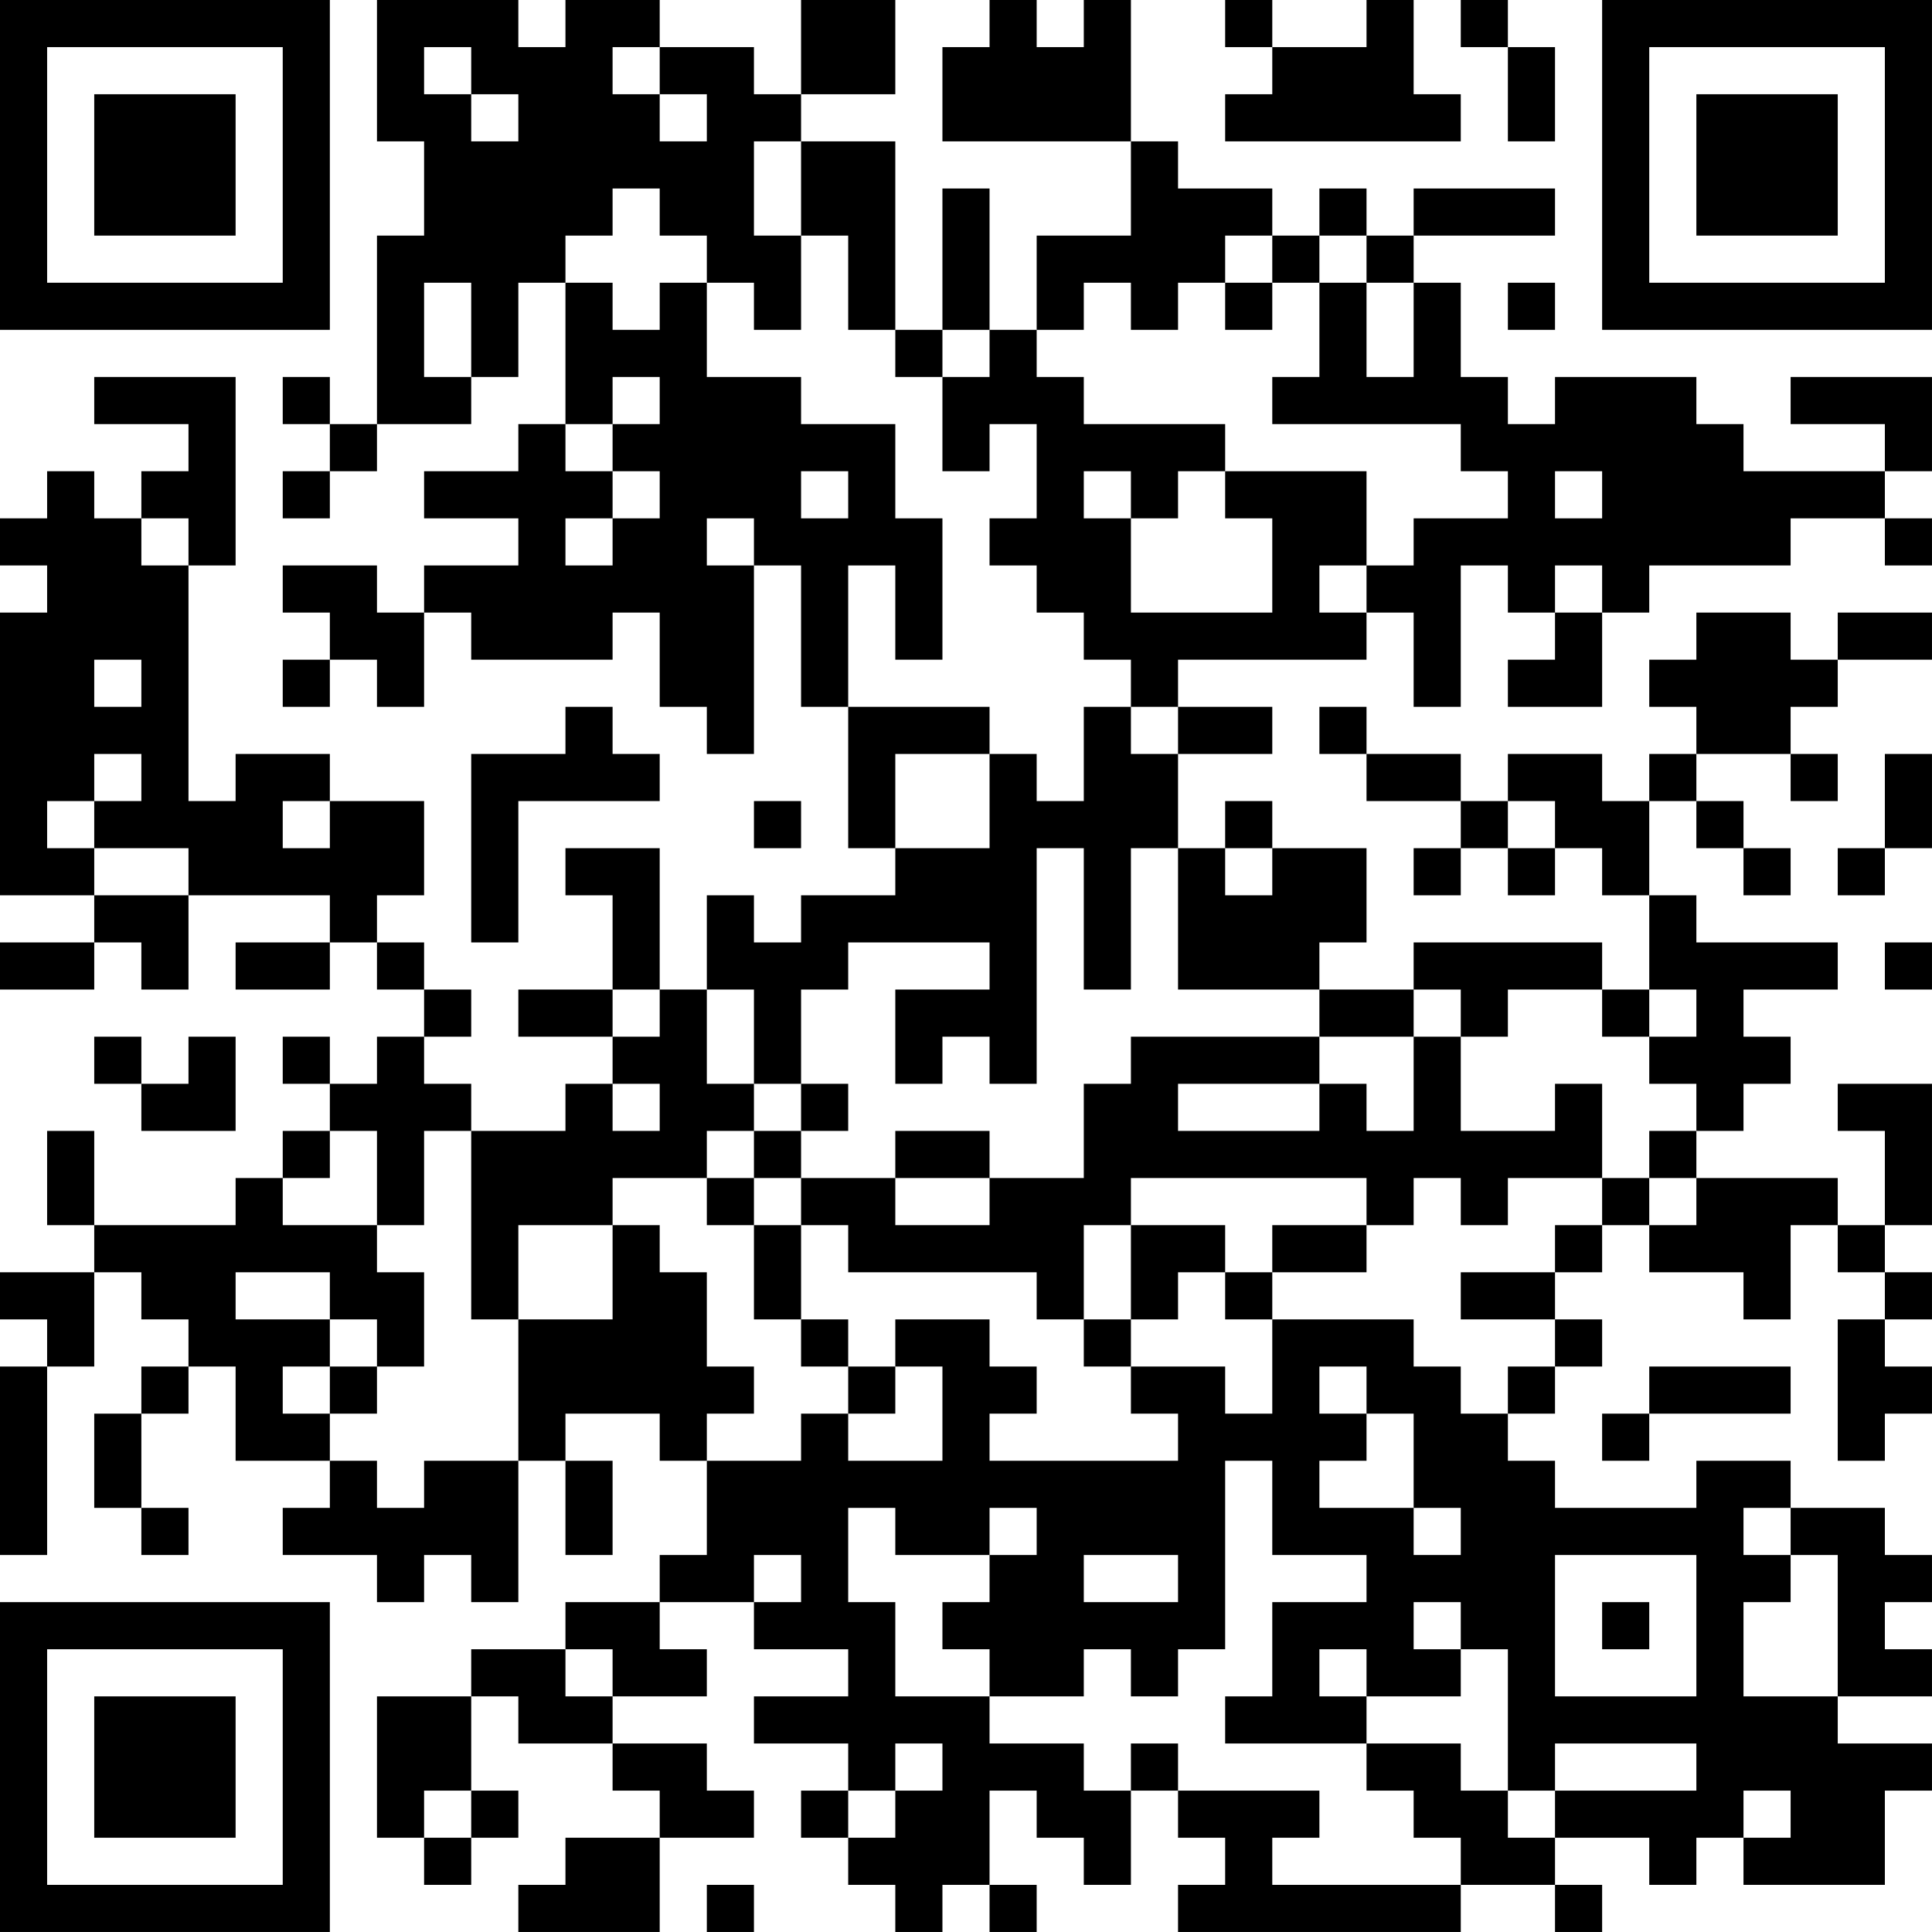 <?xml version="1.0" encoding="UTF-8"?>
<svg xmlns="http://www.w3.org/2000/svg" version="1.1" width="200" height="200" viewBox="0 0 200 200"><rect x="0" y="0" width="200" height="200" fill="#ffffff"/><g transform="scale(4.878)"><g transform="translate(0,0)"><path fill-rule="evenodd" d="M8 0L8 3L9 3L9 5L8 5L8 9L7 9L7 8L6 8L6 9L7 9L7 10L6 10L6 11L7 11L7 10L8 10L8 9L10 9L10 8L11 8L11 6L12 6L12 9L11 9L11 10L9 10L9 11L11 11L11 12L9 12L9 13L8 13L8 12L6 12L6 13L7 13L7 14L6 14L6 15L7 15L7 14L8 14L8 15L9 15L9 13L10 13L10 14L13 14L13 13L14 13L14 15L15 15L15 16L16 16L16 12L17 12L17 15L18 15L18 18L19 18L19 19L17 19L17 20L16 20L16 19L15 19L15 21L14 21L14 18L12 18L12 19L13 19L13 21L11 21L11 22L13 22L13 23L12 23L12 24L10 24L10 23L9 23L9 22L10 22L10 21L9 21L9 20L8 20L8 19L9 19L9 17L7 17L7 16L5 16L5 17L4 17L4 12L5 12L5 8L2 8L2 9L4 9L4 10L3 10L3 11L2 11L2 10L1 10L1 11L0 11L0 12L1 12L1 13L0 13L0 19L2 19L2 20L0 20L0 21L2 21L2 20L3 20L3 21L4 21L4 19L7 19L7 20L5 20L5 21L7 21L7 20L8 20L8 21L9 21L9 22L8 22L8 23L7 23L7 22L6 22L6 23L7 23L7 24L6 24L6 25L5 25L5 26L2 26L2 24L1 24L1 26L2 26L2 27L0 27L0 28L1 28L1 29L0 29L0 33L1 33L1 29L2 29L2 27L3 27L3 28L4 28L4 29L3 29L3 30L2 30L2 32L3 32L3 33L4 33L4 32L3 32L3 30L4 30L4 29L5 29L5 31L7 31L7 32L6 32L6 33L8 33L8 34L9 34L9 33L10 33L10 34L11 34L11 31L12 31L12 33L13 33L13 31L12 31L12 30L14 30L14 31L15 31L15 33L14 33L14 34L12 34L12 35L10 35L10 36L8 36L8 39L9 39L9 40L10 40L10 39L11 39L11 38L10 38L10 36L11 36L11 37L13 37L13 38L14 38L14 39L12 39L12 40L11 40L11 41L14 41L14 39L16 39L16 38L15 38L15 37L13 37L13 36L15 36L15 35L14 35L14 34L16 34L16 35L18 35L18 36L16 36L16 37L18 37L18 38L17 38L17 39L18 39L18 40L19 40L19 41L20 41L20 40L21 40L21 41L22 41L22 40L21 40L21 38L22 38L22 39L23 39L23 40L24 40L24 38L25 38L25 39L26 39L26 40L25 40L25 41L31 41L31 40L33 40L33 41L34 41L34 40L33 40L33 39L35 39L35 40L36 40L36 39L37 39L37 40L40 40L40 38L41 38L41 37L39 37L39 36L41 36L41 35L40 35L40 34L41 34L41 33L40 33L40 32L38 32L38 31L36 31L36 32L33 32L33 31L32 31L32 30L33 30L33 29L34 29L34 28L33 28L33 27L34 27L34 26L35 26L35 27L37 27L37 28L38 28L38 26L39 26L39 27L40 27L40 28L39 28L39 31L40 31L40 30L41 30L41 29L40 29L40 28L41 28L41 27L40 27L40 26L41 26L41 23L39 23L39 24L40 24L40 26L39 26L39 25L36 25L36 24L37 24L37 23L38 23L38 22L37 22L37 21L39 21L39 20L36 20L36 19L35 19L35 17L36 17L36 18L37 18L37 19L38 19L38 18L37 18L37 17L36 17L36 16L38 16L38 17L39 17L39 16L38 16L38 15L39 15L39 14L41 14L41 13L39 13L39 14L38 14L38 13L36 13L36 14L35 14L35 15L36 15L36 16L35 16L35 17L34 17L34 16L32 16L32 17L31 17L31 16L29 16L29 15L28 15L28 16L29 16L29 17L31 17L31 18L30 18L30 19L31 19L31 18L32 18L32 19L33 19L33 18L34 18L34 19L35 19L35 21L34 21L34 20L30 20L30 21L28 21L28 20L29 20L29 18L27 18L27 17L26 17L26 18L25 18L25 16L27 16L27 15L25 15L25 14L29 14L29 13L30 13L30 15L31 15L31 12L32 12L32 13L33 13L33 14L32 14L32 15L34 15L34 13L35 13L35 12L38 12L38 11L40 11L40 12L41 12L41 11L40 11L40 10L41 10L41 8L38 8L38 9L40 9L40 10L37 10L37 9L36 9L36 8L33 8L33 9L32 9L32 8L31 8L31 6L30 6L30 5L33 5L33 4L30 4L30 5L29 5L29 4L28 4L28 5L27 5L27 4L25 4L25 3L24 3L24 0L23 0L23 1L22 1L22 0L21 0L21 1L20 1L20 3L24 3L24 5L22 5L22 7L21 7L21 4L20 4L20 7L19 7L19 3L17 3L17 2L19 2L19 0L17 0L17 2L16 2L16 1L14 1L14 0L12 0L12 1L11 1L11 0ZM26 0L26 1L27 1L27 2L26 2L26 3L31 3L31 2L30 2L30 0L29 0L29 1L27 1L27 0ZM31 0L31 1L32 1L32 3L33 3L33 1L32 1L32 0ZM9 1L9 2L10 2L10 3L11 3L11 2L10 2L10 1ZM13 1L13 2L14 2L14 3L15 3L15 2L14 2L14 1ZM16 3L16 5L17 5L17 7L16 7L16 6L15 6L15 5L14 5L14 4L13 4L13 5L12 5L12 6L13 6L13 7L14 7L14 6L15 6L15 8L17 8L17 9L19 9L19 11L20 11L20 14L19 14L19 12L18 12L18 15L21 15L21 16L19 16L19 18L21 18L21 16L22 16L22 17L23 17L23 15L24 15L24 16L25 16L25 15L24 15L24 14L23 14L23 13L22 13L22 12L21 12L21 11L22 11L22 9L21 9L21 10L20 10L20 8L21 8L21 7L20 7L20 8L19 8L19 7L18 7L18 5L17 5L17 3ZM26 5L26 6L25 6L25 7L24 7L24 6L23 6L23 7L22 7L22 8L23 8L23 9L26 9L26 10L25 10L25 11L24 11L24 10L23 10L23 11L24 11L24 13L27 13L27 11L26 11L26 10L29 10L29 12L28 12L28 13L29 13L29 12L30 12L30 11L32 11L32 10L31 10L31 9L27 9L27 8L28 8L28 6L29 6L29 8L30 8L30 6L29 6L29 5L28 5L28 6L27 6L27 5ZM9 6L9 8L10 8L10 6ZM26 6L26 7L27 7L27 6ZM32 6L32 7L33 7L33 6ZM13 8L13 9L12 9L12 10L13 10L13 11L12 11L12 12L13 12L13 11L14 11L14 10L13 10L13 9L14 9L14 8ZM17 10L17 11L18 11L18 10ZM33 10L33 11L34 11L34 10ZM3 11L3 12L4 12L4 11ZM15 11L15 12L16 12L16 11ZM33 12L33 13L34 13L34 12ZM2 14L2 15L3 15L3 14ZM12 15L12 16L10 16L10 20L11 20L11 17L14 17L14 16L13 16L13 15ZM2 16L2 17L1 17L1 18L2 18L2 19L4 19L4 18L2 18L2 17L3 17L3 16ZM40 16L40 18L39 18L39 19L40 19L40 18L41 18L41 16ZM6 17L6 18L7 18L7 17ZM16 17L16 18L17 18L17 17ZM32 17L32 18L33 18L33 17ZM22 18L22 23L21 23L21 22L20 22L20 23L19 23L19 21L21 21L21 20L18 20L18 21L17 21L17 23L16 23L16 21L15 21L15 23L16 23L16 24L15 24L15 25L13 25L13 26L11 26L11 28L10 28L10 24L9 24L9 26L8 26L8 24L7 24L7 25L6 25L6 26L8 26L8 27L9 27L9 29L8 29L8 28L7 28L7 27L5 27L5 28L7 28L7 29L6 29L6 30L7 30L7 31L8 31L8 32L9 32L9 31L11 31L11 28L13 28L13 26L14 26L14 27L15 27L15 29L16 29L16 30L15 30L15 31L17 31L17 30L18 30L18 31L20 31L20 29L19 29L19 28L21 28L21 29L22 29L22 30L21 30L21 31L25 31L25 30L24 30L24 29L26 29L26 30L27 30L27 28L30 28L30 29L31 29L31 30L32 30L32 29L33 29L33 28L31 28L31 27L33 27L33 26L34 26L34 25L35 25L35 26L36 26L36 25L35 25L35 24L36 24L36 23L35 23L35 22L36 22L36 21L35 21L35 22L34 22L34 21L32 21L32 22L31 22L31 21L30 21L30 22L28 22L28 21L25 21L25 18L24 18L24 21L23 21L23 18ZM26 18L26 19L27 19L27 18ZM40 20L40 21L41 21L41 20ZM13 21L13 22L14 22L14 21ZM2 22L2 23L3 23L3 24L5 24L5 22L4 22L4 23L3 23L3 22ZM24 22L24 23L23 23L23 25L21 25L21 24L19 24L19 25L17 25L17 24L18 24L18 23L17 23L17 24L16 24L16 25L15 25L15 26L16 26L16 28L17 28L17 29L18 29L18 30L19 30L19 29L18 29L18 28L17 28L17 26L18 26L18 27L22 27L22 28L23 28L23 29L24 29L24 28L25 28L25 27L26 27L26 28L27 28L27 27L29 27L29 26L30 26L30 25L31 25L31 26L32 26L32 25L34 25L34 23L33 23L33 24L31 24L31 22L30 22L30 24L29 24L29 23L28 23L28 22ZM13 23L13 24L14 24L14 23ZM25 23L25 24L28 24L28 23ZM16 25L16 26L17 26L17 25ZM19 25L19 26L21 26L21 25ZM24 25L24 26L23 26L23 28L24 28L24 26L26 26L26 27L27 27L27 26L29 26L29 25ZM7 29L7 30L8 30L8 29ZM28 29L28 30L29 30L29 31L28 31L28 32L30 32L30 33L31 33L31 32L30 32L30 30L29 30L29 29ZM35 29L35 30L34 30L34 31L35 31L35 30L38 30L38 29ZM26 31L26 35L25 35L25 36L24 36L24 35L23 35L23 36L21 36L21 35L20 35L20 34L21 34L21 33L22 33L22 32L21 32L21 33L19 33L19 32L18 32L18 34L19 34L19 36L21 36L21 37L23 37L23 38L24 38L24 37L25 37L25 38L28 38L28 39L27 39L27 40L31 40L31 39L30 39L30 38L29 38L29 37L31 37L31 38L32 38L32 39L33 39L33 38L36 38L36 37L33 37L33 38L32 38L32 35L31 35L31 34L30 34L30 35L31 35L31 36L29 36L29 35L28 35L28 36L29 36L29 37L26 37L26 36L27 36L27 34L29 34L29 33L27 33L27 31ZM37 32L37 33L38 33L38 34L37 34L37 36L39 36L39 33L38 33L38 32ZM16 33L16 34L17 34L17 33ZM23 33L23 34L25 34L25 33ZM33 33L33 36L36 36L36 33ZM34 34L34 35L35 35L35 34ZM12 35L12 36L13 36L13 35ZM19 37L19 38L18 38L18 39L19 39L19 38L20 38L20 37ZM9 38L9 39L10 39L10 38ZM37 38L37 39L38 39L38 38ZM15 40L15 41L16 41L16 40ZM0 0L0 7L7 7L7 0ZM1 1L1 6L6 6L6 1ZM2 2L2 5L5 5L5 2ZM34 0L34 7L41 7L41 0ZM35 1L35 6L40 6L40 1ZM36 2L36 5L39 5L39 2ZM0 34L0 41L7 41L7 34ZM1 35L1 40L6 40L6 35ZM2 36L2 39L5 39L5 36Z" fill="#000000"/></g></g></svg>
